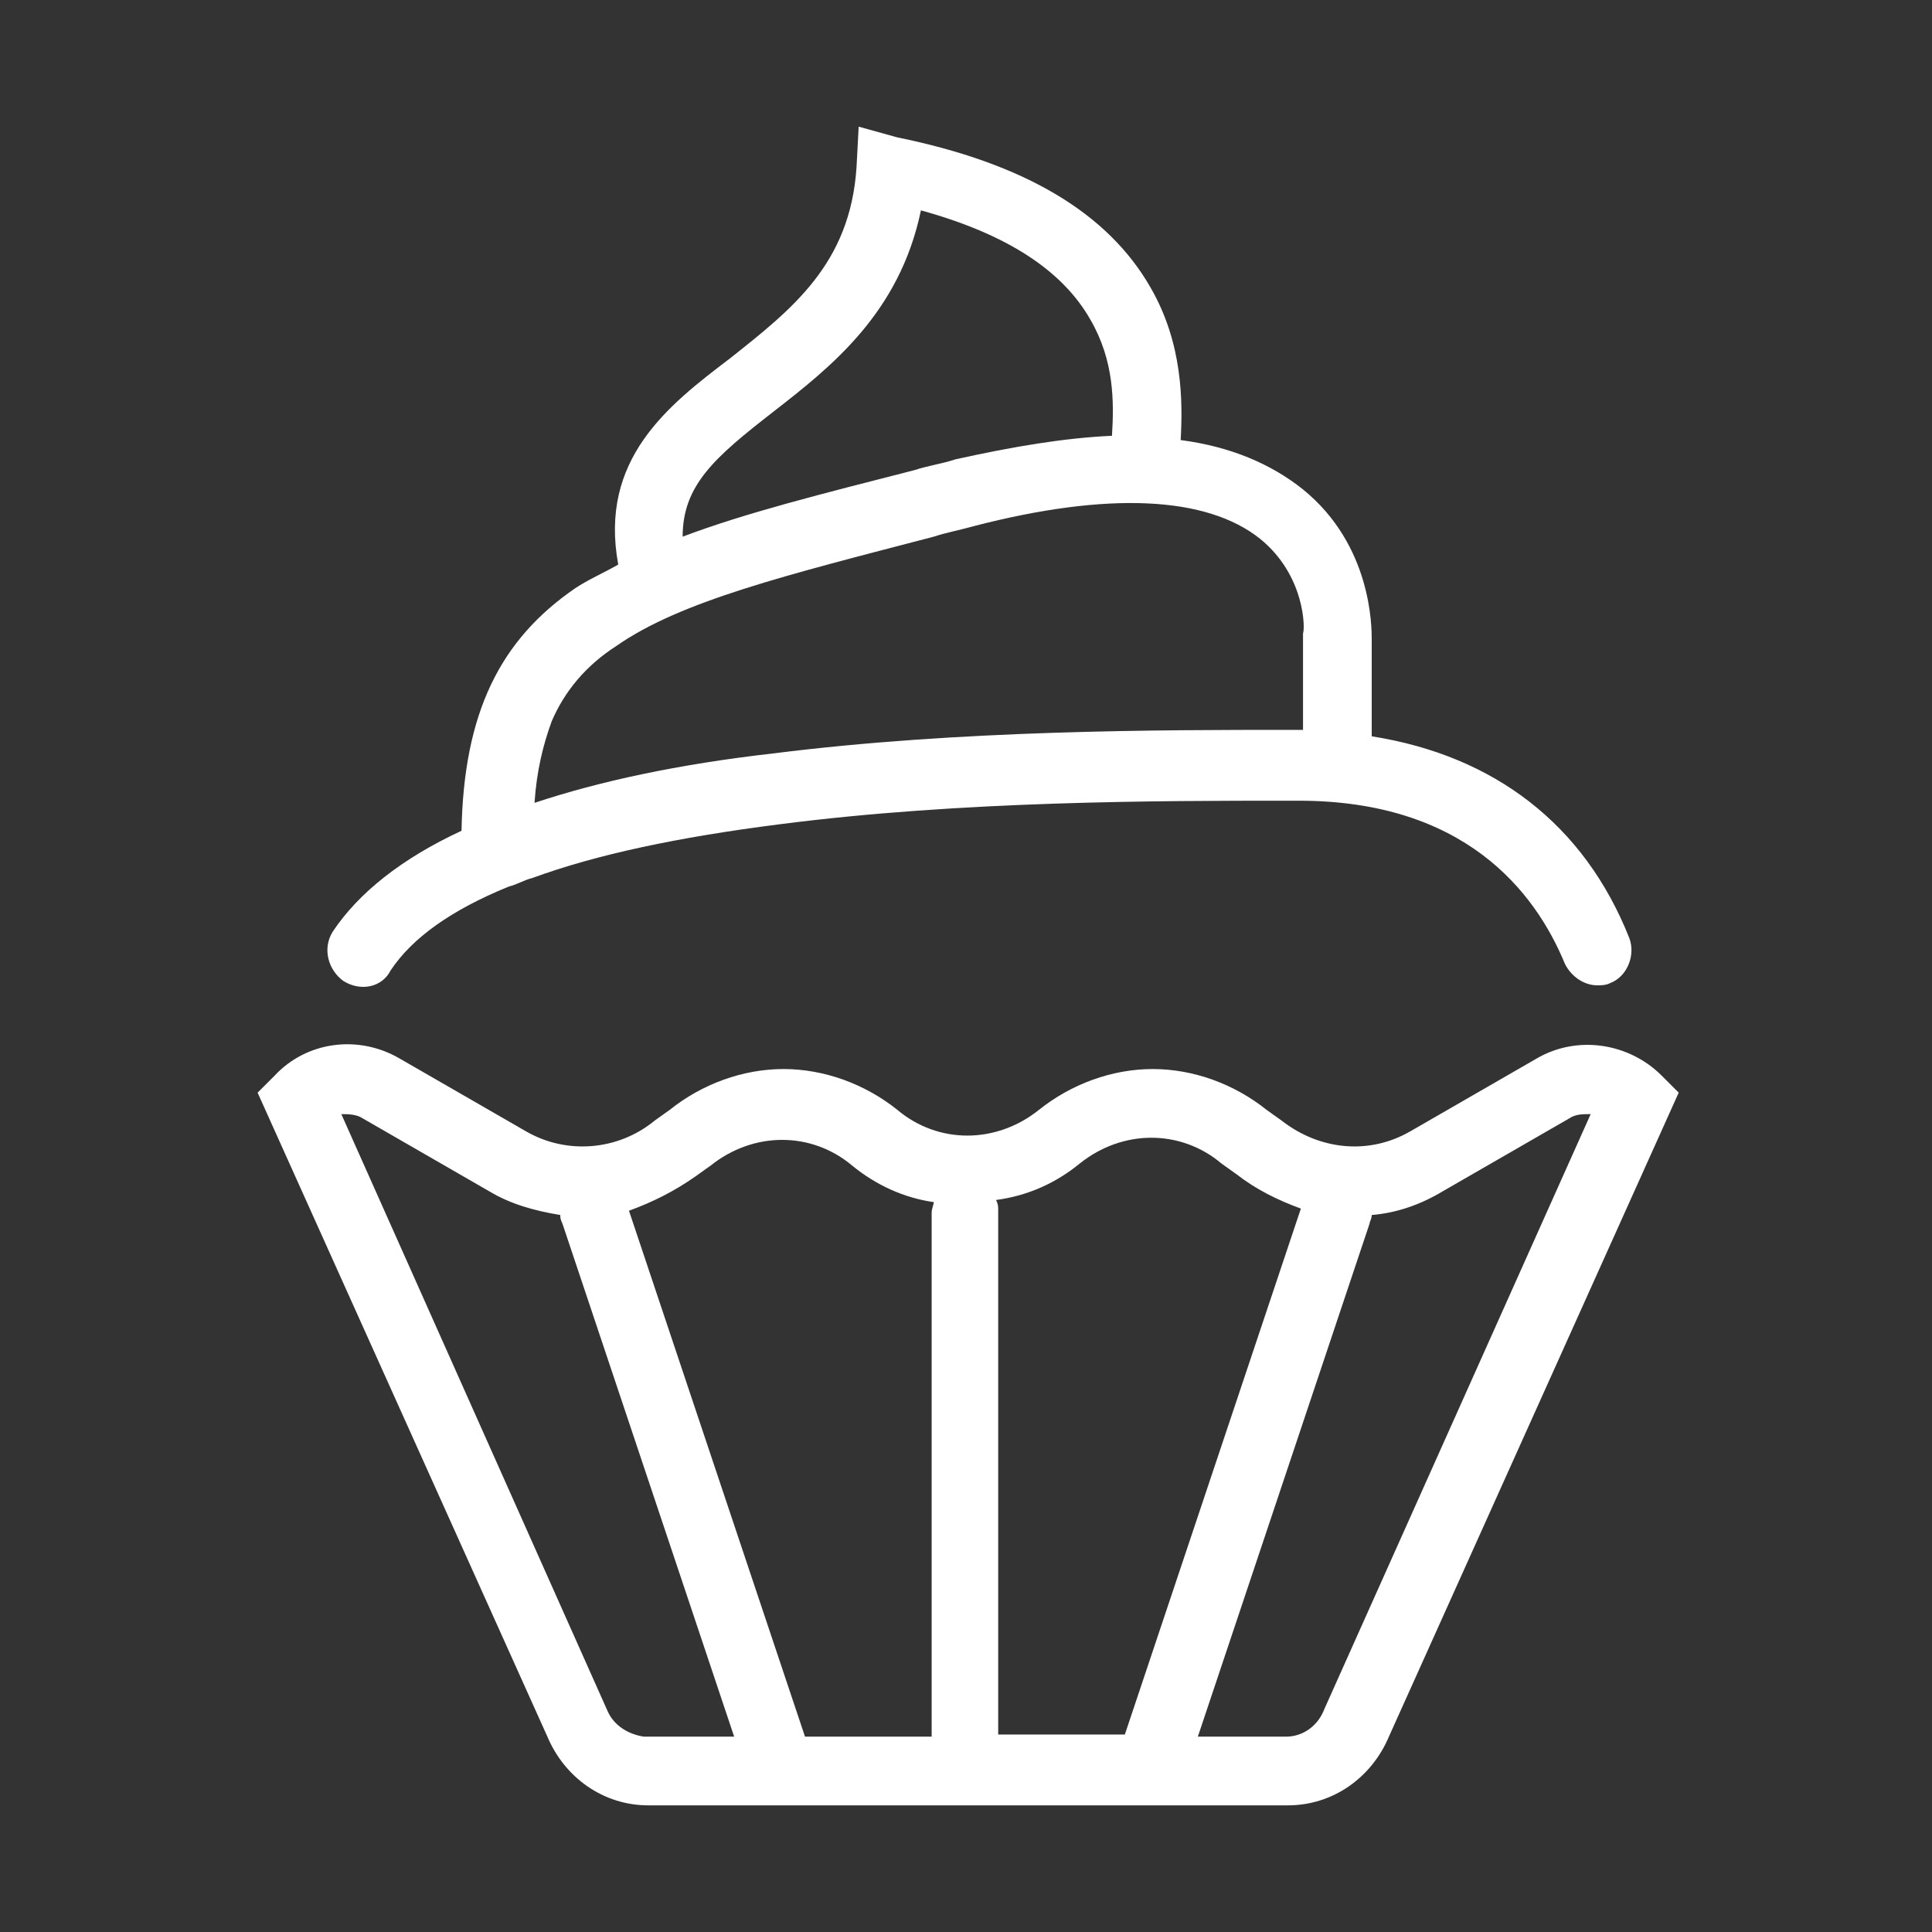 <svg xmlns="http://www.w3.org/2000/svg" viewBox="0 0 90 90"><rect x="0" y="0" width="90" height="90" fill="#333333" stroke="none"/><path d="M77.4 50.1c-1.5-1.5-3.9-1.9-5.8-.8l-5.9 3.4c-1.9 1.1-4.2.9-6-.5l-.7-.5c-1.5-1.2-3.4-1.9-5.3-1.9s-3.8.7-5.3 1.9c-2 1.6-4.7 1.6-6.6 0-1.5-1.2-3.4-1.9-5.3-1.9s-3.8.7-5.3 1.9l-.7.5c-1.7 1.4-4.1 1.6-6 .5l-5.9-3.4c-1.9-1.1-4.3-.8-5.8.8l-.8.8 13.5 30c.8 1.9 2.6 3.2 4.7 3.2H60c2.1 0 3.9-1.3 4.7-3.2l13.5-30-.8-.8zm-27.1 4.1c2-1.6 4.7-1.6 6.6 0l.7.5c.9.7 1.9 1.2 3 1.6l-8.2 24.5h-5.9V56.4c0-.2 0-.3-.1-.5 1.5-.2 2.8-.8 3.9-1.7zm-17.9.6l.7-.5c2-1.6 4.7-1.6 6.6 0 1.1.9 2.4 1.5 3.8 1.7 0 .1-.1.3-.1.5v24.4h-5.9l-8.2-24.5c1.1-.4 2.1-.9 3.1-1.6zm-4.1 24.9L15.9 51.9c.3 0 .7 0 1 .2l5.9 3.4c1 .6 2.1.9 3.3 1.1 0 .1 0 .2.1.4l8 23.9H30c-.7-.1-1.4-.5-1.7-1.2zm33.4-.1c-.3.8-1 1.3-1.8 1.3h-4.1l8-23.9c0-.1.1-.2.1-.4 1.2-.1 2.3-.5 3.3-1.1l5.9-3.4c.3-.2.6-.2 1-.2L61.7 79.6zM16 45.7c.8.5 1.8.3 2.2-.5 1-1.5 2.8-2.8 5.5-3.9.4-.1.7-.3 1.1-.4 3-1.1 6.8-1.9 11.5-2.5 8.5-1.1 17.7-1.1 23.8-1.1h.4c7.7 0 11 4.2 12.4 7.6.3.6.9 1 1.5 1 .2 0 .4 0 .6-.1.8-.3 1.2-1.3.9-2.1-2.1-5.3-6.3-8.5-12-9.4v-4.5c0-.6 0-4.4-3.2-7-1.5-1.2-3.4-2-5.7-2.3.1-1.8.1-4.5-1.4-7.1-2-3.5-5.9-5.8-11.8-7L40 5.9l-.1 1.9c-.3 4.5-3 6.6-5.9 8.9-2.9 2.2-6.1 4.7-5.2 9.6-.7.4-1.4.7-2 1.1-3.5 2.4-5.2 5.8-5.3 11.3-2.8 1.3-4.8 2.9-6 4.7-.5.8-.2 1.8.5 2.3zm20-26.5c2.7-2.1 5.9-4.6 6.9-9.4 4 1.1 6.6 2.8 7.9 5.1 1.1 1.9 1.1 3.8 1 5.4-2.2.1-4.6.5-7.3 1.1-.6.2-1.3.3-1.9.5-4.3 1.1-7.9 2-10.8 3.1 0-2.4 1.5-3.7 4.2-5.8zM25.7 33.6c.6-1.4 1.6-2.6 3-3.5 3-2.1 7.9-3.3 14.8-5.1.6-.2 1.2-.3 1.9-.5 6.2-1.6 10.8-1.4 13.3.6 2.1 1.7 2.1 4.2 2 4.4V34h-.5C54 34 44.7 34 36 35.1c-4.4.5-8.1 1.3-11.1 2.3.1-1.5.4-2.7.8-3.8z" fill="#fff"/></svg>